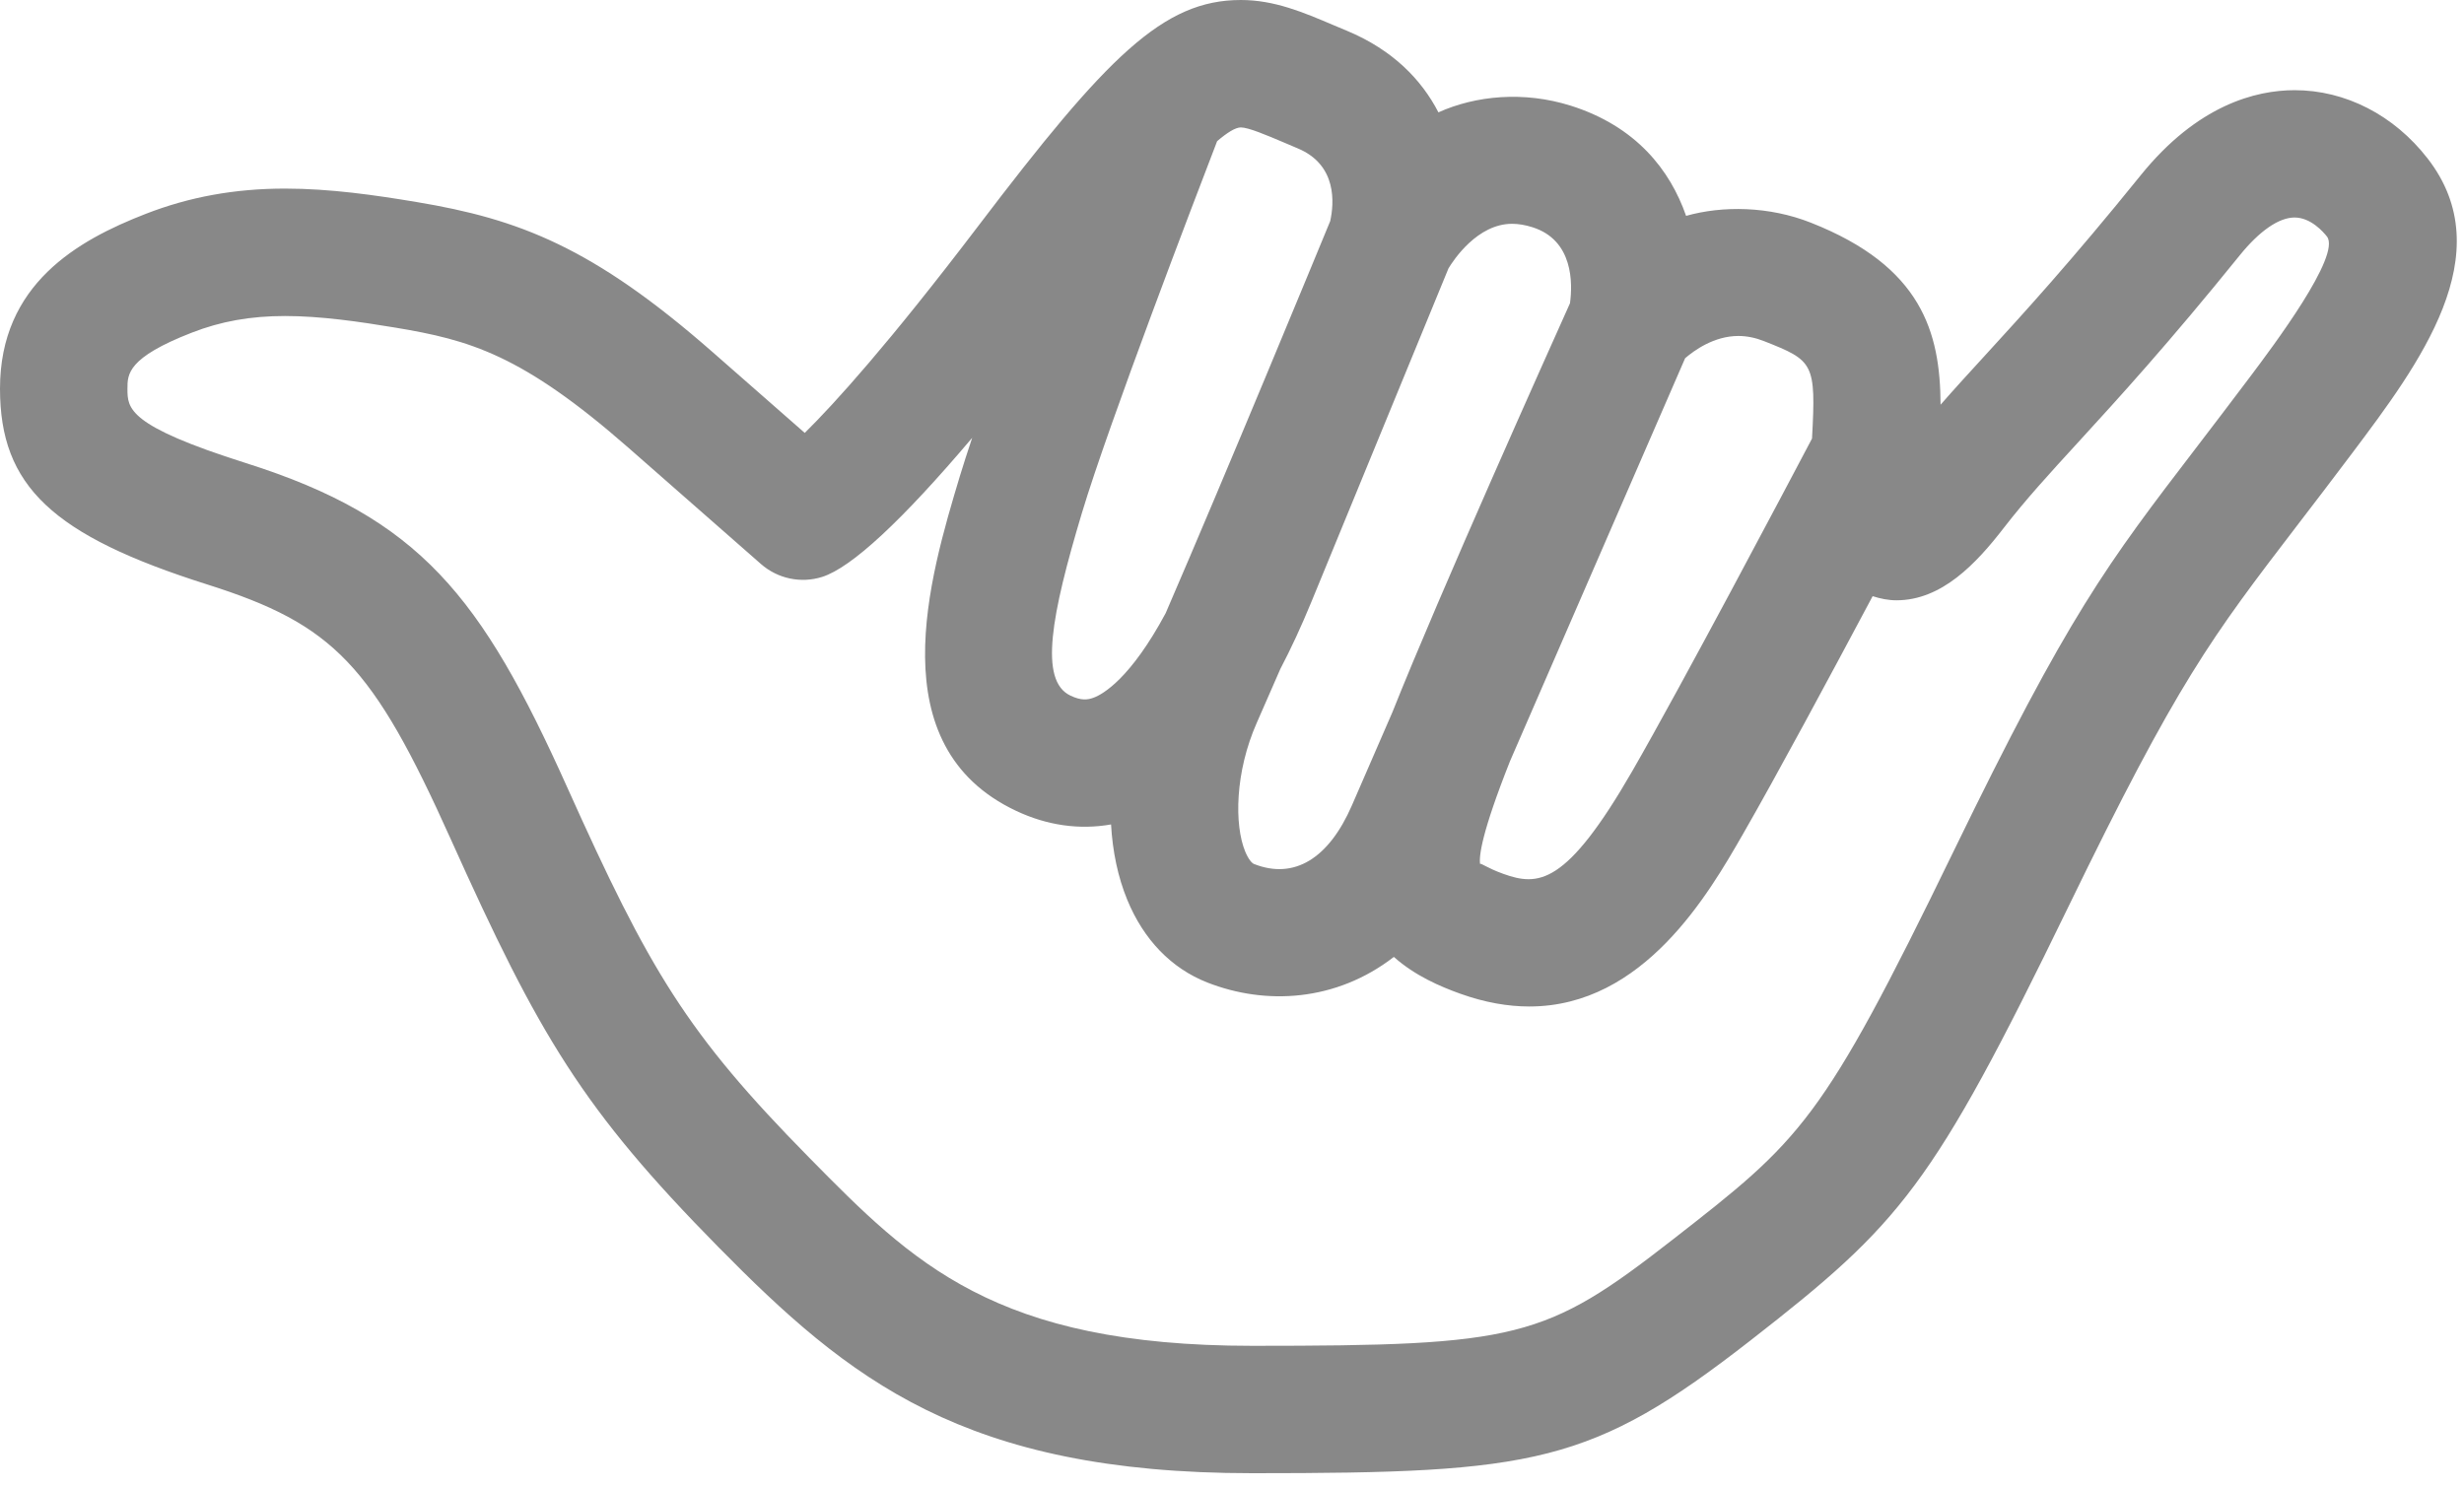 <?xml version="1.0" encoding="utf-8"?>
<!-- Generator: Adobe Illustrator 16.0.0, SVG Export Plug-In . SVG Version: 6.00 Build 0)  -->
<!DOCTYPE svg PUBLIC "-//W3C//DTD SVG 1.1//EN" "http://www.w3.org/Graphics/SVG/1.1/DTD/svg11.dtd">
<svg version="1.1" xmlns="http://www.w3.org/2000/svg" xmlns:xlink="http://www.w3.org/1999/xlink" x="0px" y="0px"
	 width="58px" height="35px" viewBox="0 0 58 35" enable-background="new 0 0 58 35" xml:space="preserve" preserveAspectRatio="xMidYMid meet">
<path fill="#888888" d="M57.142,3.729c-0.793-1.021-1.934-1.606-3.129-1.606c-0.914,0-2.286,0.348-3.622,2.002
	c-1.634,2.023-2.767,3.261-3.677,4.256c-0.367,0.401-0.709,0.774-1.035,1.147c-0.007-1.71-0.445-3.255-3.047-4.283
	c-0.992-0.394-2.086-0.405-2.943-0.163c-0.377-1.082-1.18-2.108-2.712-2.593c-1.112-0.35-2.243-0.238-3.118,0.156
	c-0.396-0.767-1.07-1.469-2.157-1.922l-0.31-0.13C30.675,0.288,29.997,0,29.208,0c-1.828,0-3.146,1.327-6.178,5.317
	c-2.118,2.786-3.39,4.188-4.087,4.875l-2.165-1.899c-2.825-2.478-4.565-3.135-6.974-3.537C8.822,4.592,7.768,4.44,6.71,4.44
	c-1.179,0-2.254,0.195-3.285,0.597C1.831,5.657,0,6.687,0,9.15c0,2.293,1.231,3.456,4.881,4.611
	c2.977,0.942,3.888,1.896,5.732,6.001c2.084,4.637,3.103,6.354,6.299,9.6c3.07,3.116,5.768,5.322,12.569,5.322
	c6.647,0,7.986-0.213,11.728-3.129c3.545-2.763,4.266-3.594,7.473-10.196c2.584-5.321,3.357-6.332,5.426-9.034
	c0.375-0.488,0.788-1.029,1.259-1.655C56.937,8.58,58.892,5.979,57.142,3.729z M41.528,8.033c1.158,0.458,1.223,0.508,1.125,2.292
	c-0.629,1.193-3.061,5.797-4.229,7.826c-1.559,2.708-2.218,2.717-3.041,2.421c-0.385-0.138-0.531-0.265-0.543-0.229
	c-0.029-0.181,0.033-0.732,0.705-2.425l4.121-9.484c0.213-0.184,0.682-0.524,1.252-0.524C41.118,7.91,41.318,7.95,41.528,8.033z
	 M35.593,5.269c0.149,0,0.311,0.027,0.48,0.081c0.969,0.306,0.945,1.332,0.883,1.789c-0.488,1.088-3.053,6.8-4.18,9.628
	l-0.952,2.191c-0.548,1.262-1.365,1.756-2.308,1.382c-0.046-0.018-0.128-0.106-0.206-0.294c-0.256-0.623-0.243-1.868,0.278-3.04
	c0.167-0.377,0.353-0.802,0.55-1.257c0.251-0.478,0.493-1.002,0.729-1.575l3.229-7.856C34.215,6.121,34.776,5.269,35.593,5.269z
	 M30.22,3.354l0.327,0.139c0.935,0.39,0.856,1.298,0.765,1.712c-0.328,0.794-2.411,5.848-3.874,9.232
	c-0.825,1.537-1.472,1.902-1.683,1.984c-0.152,0.06-0.306,0.076-0.558-0.044c-0.745-0.352-0.449-1.904,0.269-4.296
	c0.63-2.099,2.666-7.412,3.184-8.757C28.885,3.123,29.08,3,29.208,3C29.386,3,29.81,3.18,30.22,3.354z M52.968,8.867
	c-0.465,0.618-0.873,1.152-1.242,1.635c-2.141,2.796-3.027,3.953-5.744,9.547c-3.113,6.41-3.58,6.773-6.617,9.142
	c-2.992,2.331-3.639,2.494-9.884,2.494c-6.07,0-7.995-1.954-10.431-4.428c-2.888-2.932-3.761-4.408-5.7-8.725
	c-2.024-4.505-3.471-6.335-7.563-7.63C3,10.02,3,9.617,3,9.15c0-0.342,0-0.729,1.514-1.318C5.201,7.564,5.899,7.44,6.71,7.44
	c0.839,0,1.746,0.132,2.6,0.274c1.736,0.29,2.971,0.625,5.49,2.834l3.11,2.729c0.395,0.347,0.94,0.463,1.44,0.306
	c0.696-0.219,1.888-1.331,3.534-3.275c-0.112,0.336-0.213,0.648-0.292,0.909c-0.713,2.374-1.906,6.348,1.324,7.872
	c0.732,0.346,1.495,0.452,2.237,0.321c0.036,0.638,0.162,1.241,0.381,1.773c0.386,0.941,1.038,1.615,1.884,1.948
	c1.373,0.539,3.03,0.452,4.392-0.602c0.495,0.441,1.088,0.696,1.56,0.865c0.585,0.21,1.127,0.302,1.629,0.302
	c2.693,0,4.224-2.659,5.024-4.051c0.78-1.355,2.068-3.751,3.057-5.609c0.18,0.058,0.367,0.097,0.561,0.097
	c1.066,0,1.877-0.863,2.529-1.708c0.518-0.669,1.064-1.266,1.756-2.021c0.938-1.025,2.105-2.301,3.798-4.396
	c0.462-0.571,0.919-0.887,1.288-0.887c0.383,0,0.68,0.343,0.762,0.448C55.116,6.01,53.499,8.16,52.968,8.867z"/>
</svg>
